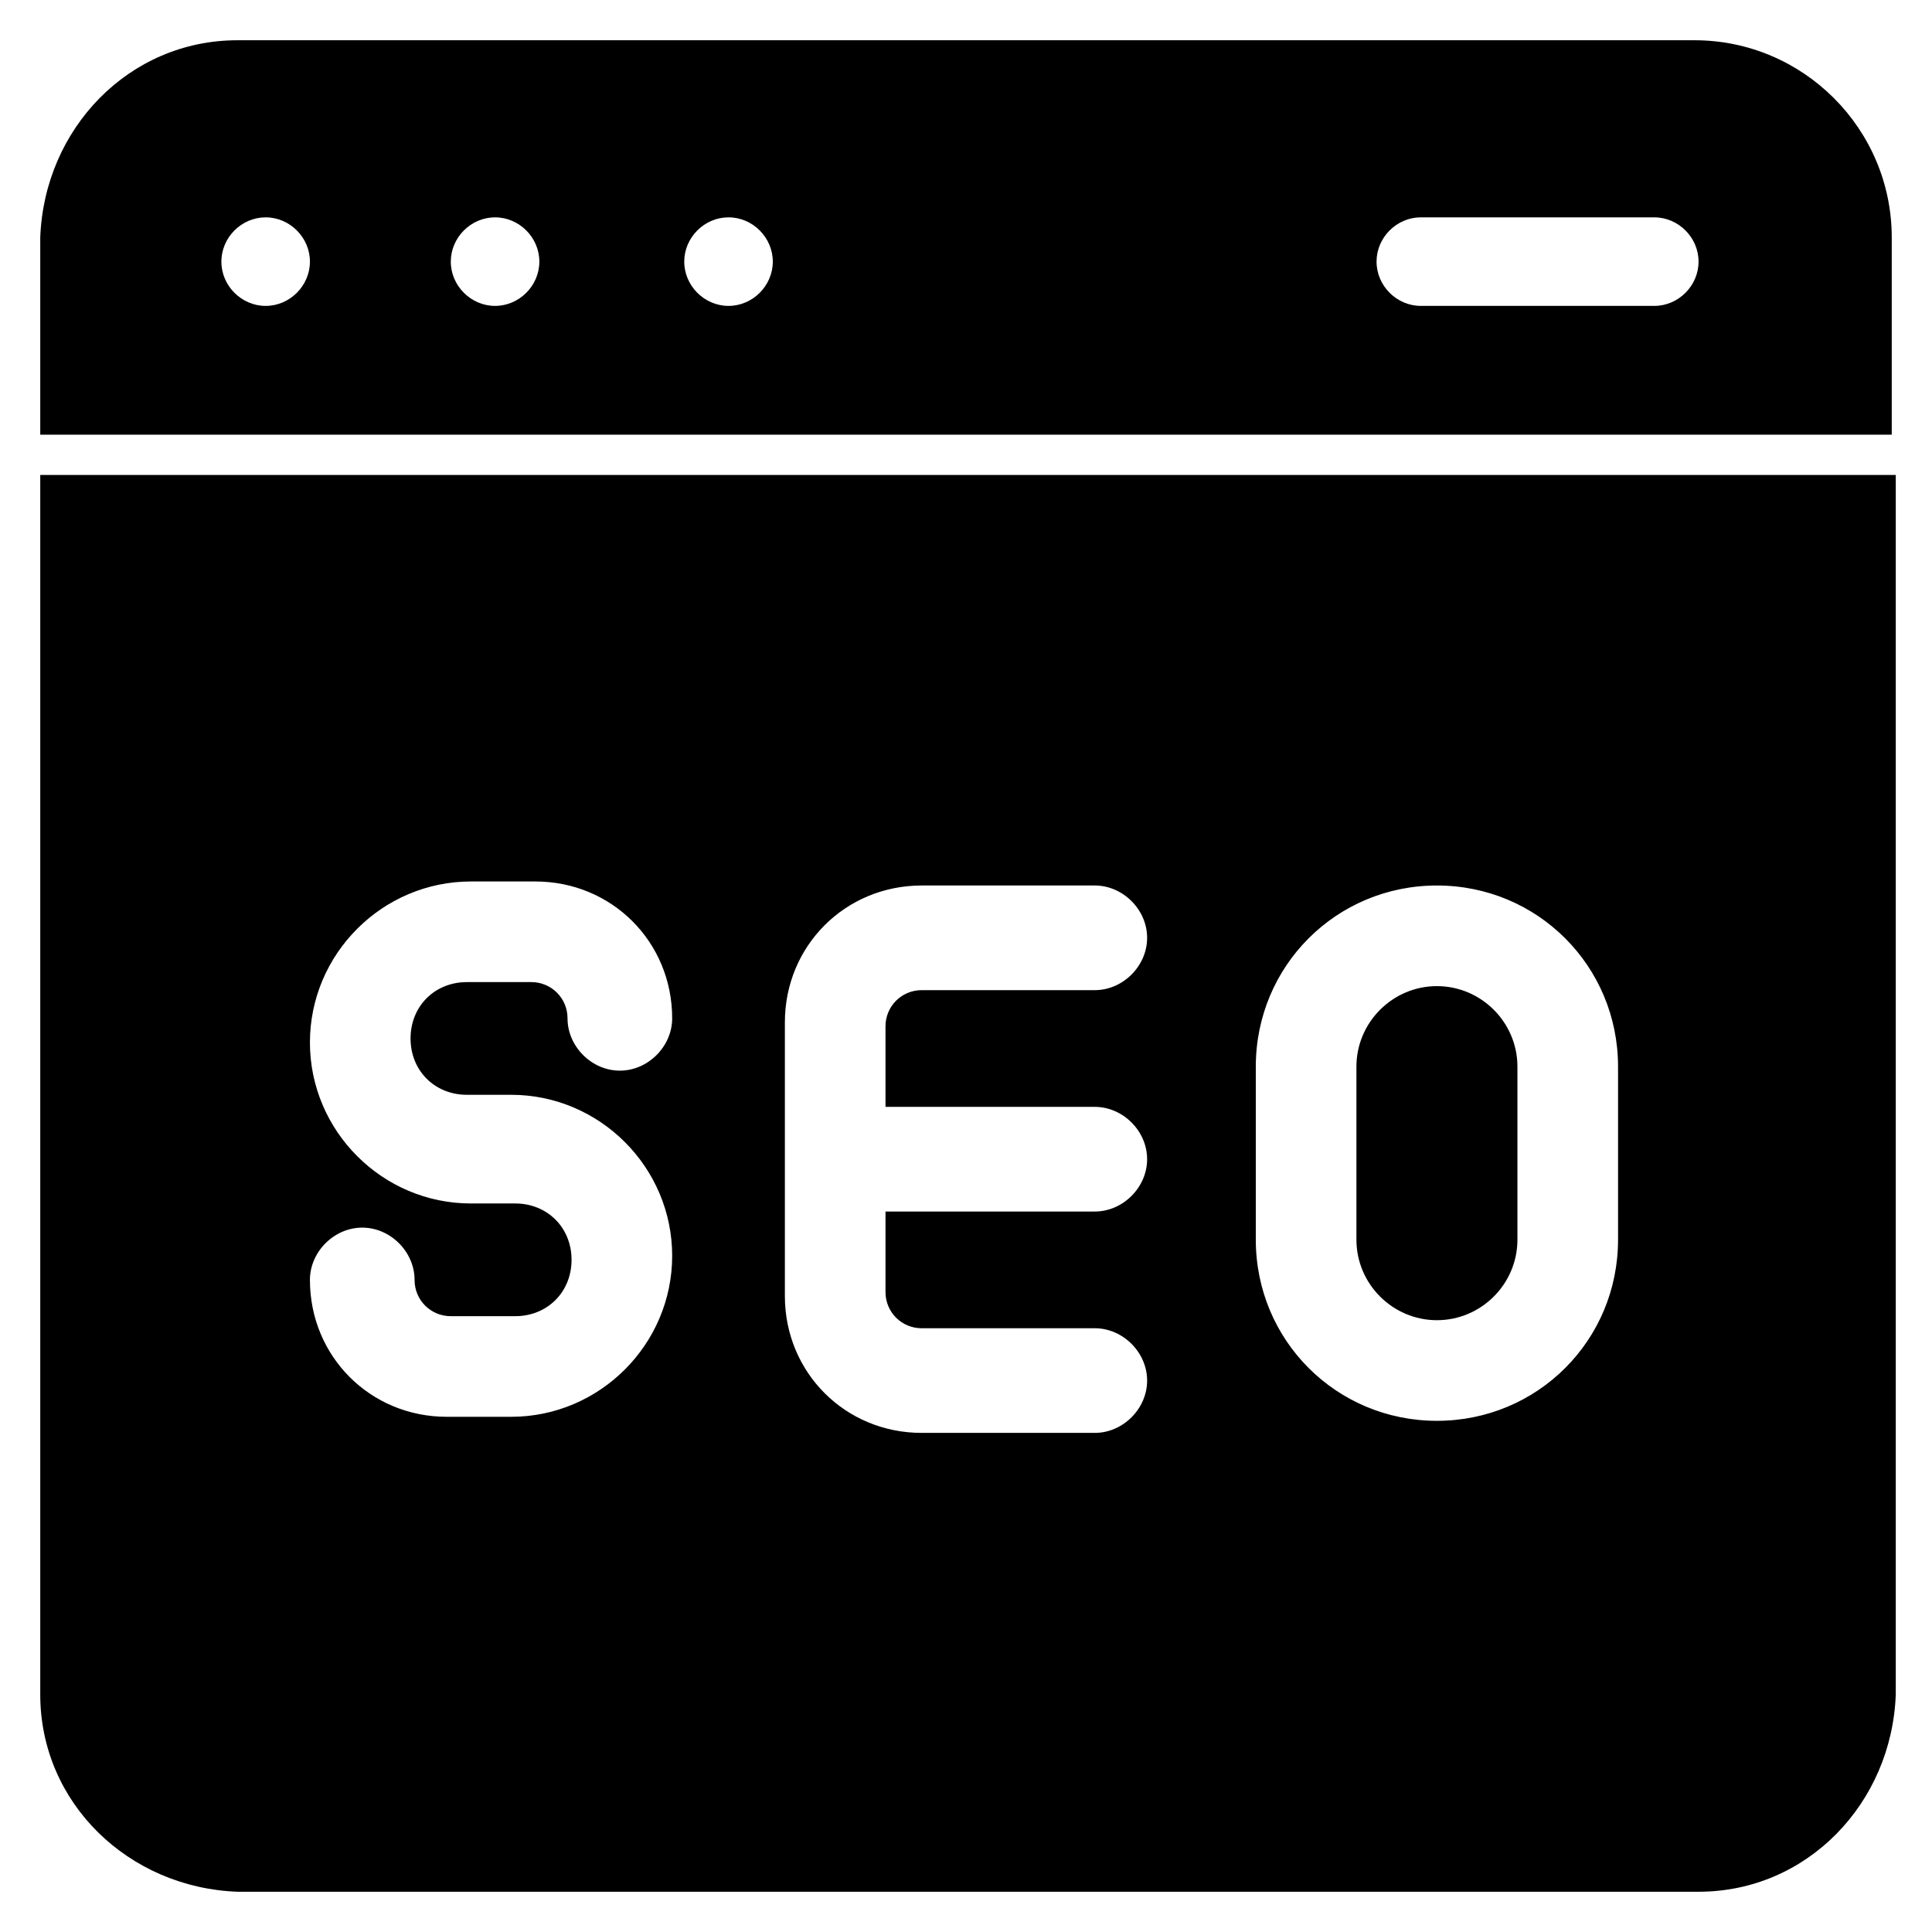 <svg xmlns="http://www.w3.org/2000/svg" viewBox="18 18 48 48" width="64" height="64">
    <path class="s1"
        d="m53.7 50.8c1.1 0 2-0.9 2-2v-4.3c0-1.1-0.9-2-2-2-1.1 0-2 0.9-2 2v4.3c0 1.1 0.9 2 2 2z"></path>
    <path class="s1"
        d="m19 60.1c0 2.7 2.2 4.8 4.9 4.9h36.3c2.7 0 4.8-2.2 4.9-4.9v-30.3h-46.1zm30.2-15.6c0-2.5 2-4.5 4.5-4.5 2.5 0 4.5 2 4.5 4.5v4.3c0 2.5-2 4.5-4.5 4.5-2.5 0-4.5-2-4.5-4.5zm-11.7-1.1c0-1.9 1.5-3.4 3.4-3.4h4.3c0.7 0 1.3 0.6 1.3 1.3 0 0.7-0.6 1.3-1.3 1.3h-4.3c-0.5 0-0.9 0.4-0.9 0.9v2h5.2c0.7 0 1.3 0.6 1.3 1.3 0 0.7-0.6 1.3-1.3 1.3h-5.2v2c0 0.5 0.4 0.9 0.9 0.9h4.3c0.7 0 1.3 0.6 1.3 1.3 0 0.7-0.6 1.3-1.3 1.3h-4.3c-1.9 0-3.4-1.5-3.4-3.4zm-6.7 4.5h-1.1c-2.2 0-4-1.8-4-4 0-2.2 1.8-4 4-4h1.6c1.9 0 3.4 1.5 3.4 3.4 0 0.7-0.6 1.3-1.3 1.3-0.7 0-1.3-0.6-1.3-1.3 0-0.5-0.4-0.9-0.9-0.9h-1.6c-0.8 0-1.4 0.6-1.4 1.4 0 0.8 0.6 1.4 1.4 1.4h1.1c2.2 0 4 1.8 4 4 0 2.2-1.8 4-4 4h-1.6c-1.9 0-3.4-1.5-3.4-3.4 0-0.7 0.6-1.3 1.3-1.3 0.7 0 1.3 0.6 1.3 1.3 0 0.5 0.4 0.9 0.9 0.9h1.6c0.8 0 1.4-0.6 1.4-1.4 0-0.8-0.6-1.4-1.4-1.4z"></path>
    <path class="s1"
        d="m60.1 19h-36.2c-2.7 0-4.8 2.2-4.9 4.9v4.9h46v-4.9c0-2.7-2.2-4.9-4.9-4.9zm-35.5 6.6c-0.6 0-1.1-0.5-1.1-1.1 0-0.6 0.5-1.1 1.1-1.1 0.6 0 1.1 0.5 1.1 1.1 0 0.6-0.5 1.1-1.1 1.1zm5.7 0c-0.6 0-1.1-0.5-1.1-1.1 0-0.6 0.5-1.1 1.1-1.1 0.6 0 1.1 0.5 1.1 1.1 0 0.6-0.5 1.1-1.1 1.1zm5.8 0c-0.6 0-1.1-0.5-1.1-1.1 0-0.6 0.5-1.1 1.1-1.1 0.6 0 1.1 0.5 1.1 1.1 0 0.6-0.5 1.1-1.1 1.1zm23 0h-5.8c-0.6 0-1.1-0.5-1.1-1.1 0-0.6 0.5-1.1 1.1-1.1h5.8c0.6 0 1.1 0.5 1.1 1.1 0 0.6-0.5 1.1-1.1 1.1z"></path>
</svg>